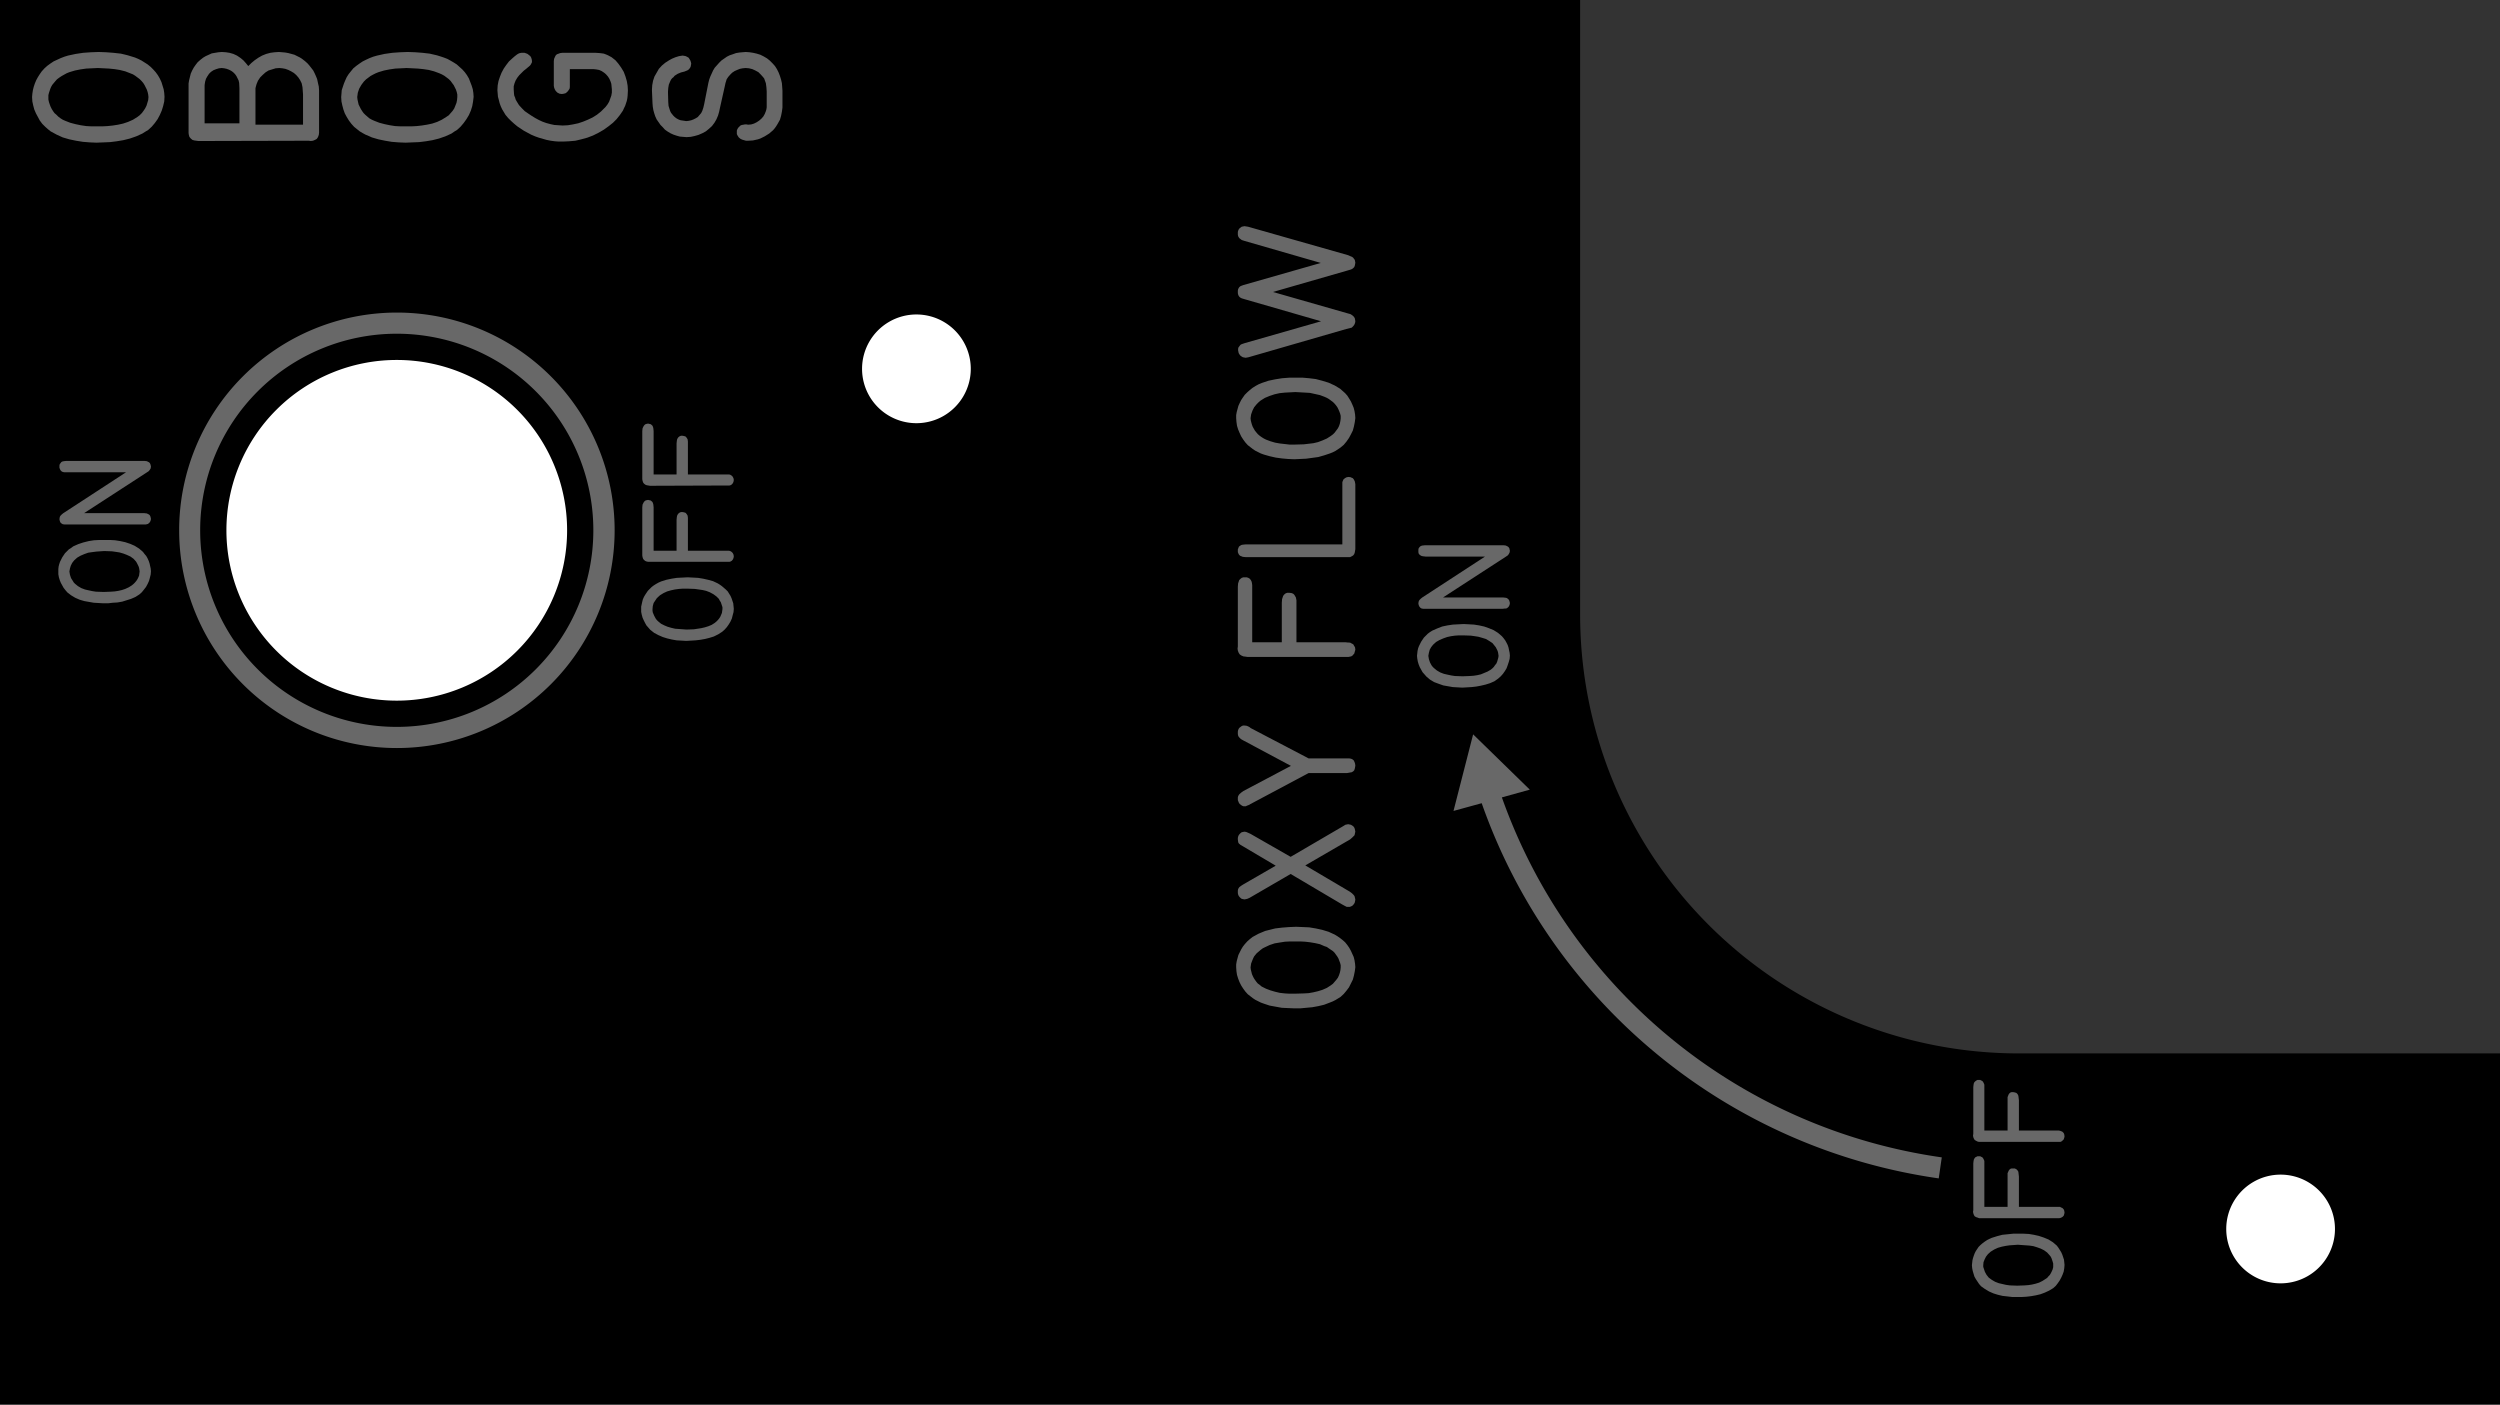 <?xml version="1.0" encoding="utf-8"?>
<!-- Generator: Fusion 360, Shaper Origin Export Add-In, Version 1.6.10  -->
<svg xmlns="http://www.w3.org/2000/svg" xmlns:xlink="http://www.w3.org/1999/xlink" xmlns:shaper="http://www.shapertools.com/namespaces/shaper" shaper:fusionaddin="version:1.6.10" width="9.042cm" height="5.08cm" version="1.1" x="0cm" y="0cm" viewBox="0 0 9.042 5.08" enable-background="new 0 0 9.042 5.08" xml:space="preserve"><rect x="0" y="0" width="9.042" height="5.08" fill="#333333" stroke="none"/><path d="M2.781,-1.27 A1.587,1.587 270 0,0 1.194,0.318 L1.194,2.54 -4.521,2.54 -4.521,-2.54 4.521,-2.54 4.521,-1.27 2.781,-1.27z" transform="matrix(1,0,0,-1,4.521,2.54)" fill="rgb(0,0,0)" shaper:cutDepth="0.0015875" stroke-linecap="round" stroke-linejoin="round" /><path d="M-4.31,0.473 L-4.31,0.473 -4.31,0.482 -4.309,0.491 -4.307,0.499 -4.304,0.508 -4.3,0.516 -4.296,0.524 -4.286,0.539 -4.286,0.539 -4.279,0.546 -4.272,0.553 -4.264,0.558 -4.256,0.564 -4.247,0.568 -4.238,0.572 -4.22,0.578 -4.2,0.583 -4.181,0.586 -4.161,0.587 -4.142,0.587 -4.142,0.587 -4.123,0.587 -4.105,0.586 -4.086,0.583 -4.068,0.579 -4.05,0.573 -4.034,0.566 -4.026,0.561 -4.018,0.556 -4.004,0.544 -4.004,0.544 -3.998,0.536 -3.992,0.529 -3.987,0.52 -3.983,0.511 -3.98,0.502 -3.978,0.493 -3.976,0.484 -3.975,0.474 -3.975,0.474 -3.976,0.462 -3.979,0.45 -3.982,0.439 -3.987,0.428 -3.993,0.417 -4,0.408 -4.008,0.398 -4.017,0.39 -4.017,0.39 -4.031,0.381 -4.047,0.374 -4.063,0.369 -4.079,0.364 -4.096,0.361 -4.113,0.36 -4.13,0.358 -4.147,0.358 -4.147,0.358 -4.165,0.359 -4.182,0.36 -4.199,0.363 -4.216,0.366 -4.233,0.371 -4.249,0.378 -4.264,0.387 -4.277,0.397 -4.277,0.397 -4.284,0.405 -4.291,0.414 -4.296,0.423 -4.301,0.432 -4.305,0.442 -4.308,0.452 -4.31,0.463 -4.31,0.473z M-4.253,0.513 L-4.253,0.513 -4.26,0.504 -4.265,0.494 -4.268,0.484 -4.27,0.473 -4.27,0.473 -4.27,0.473 -4.269,0.467 -4.268,0.461 -4.264,0.449 -4.257,0.438 -4.254,0.433 -4.249,0.428 -4.249,0.428 -4.239,0.42 -4.227,0.413 -4.214,0.408 -4.201,0.405 -4.187,0.402 -4.174,0.4 -4.146,0.399 -4.146,0.399 -4.12,0.4 -4.106,0.401 -4.093,0.403 -4.08,0.406 -4.068,0.41 -4.055,0.416 -4.044,0.423 -4.044,0.423 -4.038,0.428 -4.033,0.433 -4.028,0.439 -4.024,0.445 -4.021,0.451 -4.018,0.458 -4.017,0.466 -4.016,0.473 -4.016,0.473 -4.017,0.48 -4.018,0.486 -4.02,0.492 -4.023,0.498 -4.026,0.504 -4.029,0.509 -4.038,0.519 -4.038,0.519 -4.049,0.527 -4.062,0.533 -4.075,0.538 -4.089,0.542 -4.102,0.544 -4.116,0.546 -4.144,0.547 -4.144,0.547 -4.159,0.546 -4.173,0.545 -4.188,0.543 -4.202,0.541 -4.216,0.536 -4.23,0.53 -4.242,0.523 -4.253,0.513z" transform="matrix(1,0,0,-1,4.521,2.54)" fill="rgb(104,104,104)" fill-rule="nonzero" shaper:cutDepth="0.0000762" stroke-linecap="round" stroke-linejoin="round" /><path d="M-4.279,0.832 L-4.065,0.832 -4.292,0.684 -4.292,0.684 -4.297,0.68 -4.302,0.675 -4.304,0.672 -4.305,0.669 -4.306,0.662 -4.306,0.662 -4.305,0.657 -4.303,0.651 -4.299,0.647 -4.294,0.644 -4.294,0.644 -4.287,0.643 -4.28,0.643 -4.002,0.643 -4.002,0.643 -3.994,0.643 -3.99,0.644 -3.986,0.645 -3.986,0.645 -3.981,0.649 -3.978,0.653 -3.976,0.658 -3.975,0.663 -3.975,0.663 -3.976,0.668 -3.977,0.672 -3.979,0.676 -3.982,0.679 -3.986,0.681 -3.99,0.683 -3.999,0.684 -4.217,0.684 -3.989,0.832 -3.989,0.832 -3.983,0.836 -3.979,0.841 -3.976,0.846 -3.975,0.853 -3.975,0.853 -3.976,0.857 -3.977,0.861 -3.979,0.865 -3.982,0.868 -3.986,0.87 -3.99,0.872 -3.999,0.873 -4.281,0.873 -4.281,0.873 -4.29,0.872 -4.295,0.871 -4.299,0.869 -4.302,0.865 -4.305,0.861 -4.306,0.857 -4.306,0.852 -4.306,0.852 -4.306,0.848 -4.304,0.843 -4.302,0.839 -4.298,0.835 -4.294,0.833 -4.289,0.832 -4.279,0.832z" transform="matrix(1,0,0,-1,4.521,2.54)" fill="rgb(104,104,104)" fill-rule="nonzero" shaper:cutDepth="0.0000762" stroke-linecap="round" stroke-linejoin="round" /><path d="M-2.202,0.337 L-2.202,0.337 -2.202,0.346 -2.2,0.355 -2.198,0.364 -2.196,0.372 -2.192,0.381 -2.188,0.388 -2.178,0.403 -2.178,0.403 -2.171,0.41 -2.164,0.417 -2.156,0.423 -2.148,0.428 -2.139,0.433 -2.13,0.437 -2.111,0.443 -2.092,0.447 -2.073,0.45 -2.053,0.451 -2.034,0.452 -2.034,0.452 -2.015,0.451 -1.996,0.45 -1.978,0.447 -1.96,0.443 -1.942,0.438 -1.925,0.43 -1.917,0.425 -1.91,0.42 -1.896,0.408 -1.896,0.408 -1.889,0.401 -1.884,0.393 -1.879,0.385 -1.875,0.376 -1.872,0.367 -1.869,0.358 -1.868,0.348 -1.867,0.338 -1.867,0.338 -1.868,0.326 -1.871,0.315 -1.874,0.303 -1.879,0.292 -1.885,0.282 -1.892,0.272 -1.9,0.263 -1.909,0.255 -1.909,0.255 -1.923,0.246 -1.939,0.238 -1.955,0.233 -1.971,0.229 -1.988,0.226 -2.005,0.224 -2.022,0.223 -2.039,0.222 -2.039,0.222 -2.056,0.223 -2.074,0.224 -2.091,0.227 -2.108,0.231 -2.124,0.236 -2.14,0.243 -2.155,0.251 -2.169,0.262 -2.169,0.262 -2.176,0.27 -2.183,0.278 -2.188,0.287 -2.193,0.297 -2.197,0.306 -2.2,0.317 -2.202,0.327 -2.202,0.337z M-2.145,0.377 L-2.145,0.377 -2.151,0.368 -2.157,0.359 -2.16,0.348 -2.161,0.337 -2.161,0.337 -2.161,0.337 -2.161,0.331 -2.16,0.325 -2.155,0.313 -2.149,0.302 -2.145,0.297 -2.141,0.293 -2.141,0.293 -2.13,0.284 -2.118,0.278 -2.106,0.273 -2.092,0.269 -2.079,0.266 -2.065,0.265 -2.038,0.263 -2.038,0.263 -2.011,0.264 -1.998,0.266 -1.985,0.268 -1.972,0.271 -1.959,0.275 -1.947,0.28 -1.936,0.287 -1.936,0.287 -1.93,0.292 -1.925,0.297 -1.92,0.303 -1.916,0.309 -1.913,0.316 -1.91,0.323 -1.909,0.33 -1.908,0.337 -1.908,0.337 -1.908,0.344 -1.91,0.35 -1.912,0.356 -1.914,0.362 -1.918,0.368 -1.921,0.374 -1.93,0.383 -1.93,0.383 -1.941,0.391 -1.954,0.398 -1.967,0.403 -1.98,0.406 -1.994,0.408 -2.008,0.41 -2.036,0.411 -2.036,0.411 -2.051,0.411 -2.065,0.41 -2.08,0.408 -2.094,0.405 -2.108,0.401 -2.121,0.395 -2.134,0.387 -2.145,0.377z" transform="matrix(1,0,0,-1,4.521,2.54)" fill="rgb(104,104,104)" fill-rule="nonzero" shaper:cutDepth="0.0000762" stroke-linecap="round" stroke-linejoin="round" /><path d="M-2.074,0.66 L-2.074,0.66 -2.073,0.67 -2.072,0.675 -2.07,0.679 -2.067,0.683 -2.063,0.686 -2.058,0.688 -2.053,0.688 -2.053,0.688 -2.047,0.687 -2.041,0.685 -2.037,0.68 -2.034,0.675 -2.034,0.675 -2.033,0.667 -2.033,0.659 -2.033,0.548 -1.894,0.548 -1.894,0.548 -1.887,0.548 -1.884,0.548 -1.88,0.547 -1.88,0.547 -1.875,0.544 -1.871,0.54 -1.868,0.534 -1.867,0.528 -1.867,0.528 -1.868,0.522 -1.87,0.517 -1.874,0.512 -1.879,0.509 -1.879,0.509 -1.883,0.508 -1.886,0.508 -1.894,0.508 -2.17,0.508 -2.17,0.508 -2.176,0.508 -2.182,0.509 -2.187,0.511 -2.192,0.515 -2.195,0.519 -2.197,0.525 -2.198,0.531 -2.198,0.537 -2.198,0.705 -2.198,0.705 -2.197,0.715 -2.195,0.719 -2.193,0.723 -2.19,0.727 -2.186,0.73 -2.182,0.731 -2.177,0.732 -2.177,0.732 -2.173,0.731 -2.168,0.73 -2.164,0.727 -2.161,0.724 -2.159,0.719 -2.158,0.715 -2.157,0.705 -2.157,0.548 -2.074,0.548 -2.074,0.66z" transform="matrix(1,0,0,-1,4.521,2.54)" fill="rgb(104,104,104)" fill-rule="nonzero" shaper:cutDepth="0.0000762" stroke-linecap="round" stroke-linejoin="round" /><path d="M-2.074,0.936 L-2.074,0.936 -2.073,0.946 -2.072,0.951 -2.07,0.955 -2.067,0.959 -2.063,0.962 -2.058,0.964 -2.053,0.964 -2.053,0.964 -2.047,0.963 -2.041,0.961 -2.037,0.956 -2.034,0.951 -2.034,0.951 -2.033,0.943 -2.033,0.935 -2.033,0.824 -1.894,0.824 -1.894,0.824 -1.887,0.824 -1.884,0.824 -1.88,0.823 -1.88,0.823 -1.875,0.82 -1.871,0.816 -1.868,0.81 -1.867,0.804 -1.867,0.804 -1.868,0.798 -1.87,0.793 -1.874,0.788 -1.879,0.785 -1.879,0.785 -1.883,0.784 -1.886,0.784 -1.894,0.784 -2.17,0.783 -2.17,0.783 -2.176,0.784 -2.182,0.785 -2.187,0.787 -2.192,0.791 -2.195,0.795 -2.197,0.801 -2.198,0.807 -2.198,0.813 -2.198,0.981 -2.198,0.981 -2.197,0.991 -2.195,0.995 -2.193,0.999 -2.19,1.003 -2.186,1.006 -2.182,1.007 -2.177,1.008 -2.177,1.008 -2.173,1.007 -2.168,1.006 -2.164,1.003 -2.161,1 -2.159,0.995 -2.158,0.991 -2.157,0.981 -2.157,0.824 -2.074,0.824 -2.074,0.936z" transform="matrix(1,0,0,-1,4.521,2.54)" fill="rgb(104,104,104)" fill-rule="nonzero" shaper:cutDepth="0.0000762" stroke-linecap="round" stroke-linejoin="round" /><path d="M2.74,-1.437 L2.74,-1.437 2.74,-1.428 2.742,-1.423 2.744,-1.418 2.747,-1.414 2.751,-1.411 2.755,-1.41 2.76,-1.41 2.76,-1.41 2.766,-1.411 2.772,-1.413 2.776,-1.417 2.779,-1.423 2.779,-1.423 2.78,-1.431 2.781,-1.439 2.781,-1.549 2.919,-1.549 2.919,-1.549 2.926,-1.549 2.93,-1.55 2.933,-1.551 2.933,-1.551 2.938,-1.553 2.943,-1.558 2.945,-1.563 2.946,-1.57 2.946,-1.57 2.945,-1.575 2.943,-1.581 2.939,-1.585 2.934,-1.589 2.934,-1.589 2.931,-1.59 2.927,-1.59 2.919,-1.59 2.643,-1.59 2.643,-1.59 2.637,-1.59 2.632,-1.589 2.626,-1.586 2.621,-1.583 2.618,-1.578 2.616,-1.573 2.615,-1.567 2.616,-1.561 2.616,-1.392 2.616,-1.392 2.617,-1.383 2.618,-1.378 2.62,-1.374 2.623,-1.371 2.627,-1.368 2.631,-1.366 2.636,-1.366 2.636,-1.366 2.641,-1.366 2.645,-1.368 2.649,-1.37 2.652,-1.374 2.654,-1.378 2.656,-1.383 2.656,-1.392 2.656,-1.549 2.74,-1.549 2.74,-1.437z" transform="matrix(1,0,0,-1,4.521,2.54)" fill="rgb(104,104,104)" fill-rule="nonzero" shaper:cutDepth="0.0000762" stroke-linecap="round" stroke-linejoin="round" /><path d="M2.74,-1.713 L2.74,-1.713 2.74,-1.703 2.742,-1.699 2.744,-1.694 2.747,-1.69 2.751,-1.687 2.755,-1.686 2.76,-1.686 2.76,-1.686 2.766,-1.686 2.772,-1.689 2.776,-1.693 2.779,-1.698 2.779,-1.698 2.78,-1.707 2.781,-1.715 2.781,-1.825 2.919,-1.825 2.919,-1.825 2.926,-1.825 2.93,-1.825 2.933,-1.827 2.933,-1.827 2.938,-1.829 2.943,-1.834 2.945,-1.839 2.946,-1.846 2.946,-1.846 2.945,-1.851 2.943,-1.857 2.939,-1.861 2.934,-1.864 2.934,-1.864 2.931,-1.865 2.927,-1.866 2.919,-1.866 2.643,-1.866 2.643,-1.866 2.637,-1.866 2.632,-1.864 2.626,-1.862 2.621,-1.859 2.618,-1.854 2.616,-1.848 2.615,-1.843 2.616,-1.837 2.616,-1.668 2.616,-1.668 2.617,-1.659 2.618,-1.654 2.62,-1.65 2.623,-1.646 2.627,-1.644 2.631,-1.642 2.636,-1.642 2.636,-1.642 2.641,-1.642 2.645,-1.644 2.649,-1.646 2.652,-1.65 2.654,-1.654 2.656,-1.659 2.656,-1.668 2.656,-1.825 2.74,-1.825 2.74,-1.713z" transform="matrix(1,0,0,-1,4.521,2.54)" fill="rgb(104,104,104)" fill-rule="nonzero" shaper:cutDepth="0.0000762" stroke-linecap="round" stroke-linejoin="round" /><path d="M2.611,-2.036 L2.611,-2.036 2.612,-2.027 2.613,-2.018 2.615,-2.01 2.618,-2.001 2.621,-1.993 2.625,-1.985 2.635,-1.97 2.635,-1.97 2.642,-1.963 2.649,-1.957 2.657,-1.951 2.666,-1.945 2.674,-1.941 2.683,-1.937 2.702,-1.931 2.721,-1.926 2.741,-1.924 2.76,-1.922 2.78,-1.922 2.78,-1.922 2.798,-1.922 2.817,-1.923 2.835,-1.926 2.853,-1.93 2.871,-1.936 2.888,-1.943 2.896,-1.948 2.904,-1.953 2.918,-1.965 2.918,-1.965 2.924,-1.973 2.929,-1.981 2.934,-1.989 2.938,-1.998 2.941,-2.007 2.944,-2.016 2.945,-2.025 2.946,-2.035 2.946,-2.035 2.945,-2.047 2.943,-2.059 2.939,-2.07 2.934,-2.081 2.928,-2.092 2.921,-2.102 2.914,-2.111 2.905,-2.119 2.905,-2.119 2.89,-2.128 2.875,-2.135 2.859,-2.141 2.842,-2.145 2.825,-2.148 2.808,-2.15 2.791,-2.151 2.774,-2.151 2.774,-2.151 2.757,-2.151 2.74,-2.149 2.722,-2.147 2.705,-2.143 2.689,-2.138 2.673,-2.131 2.658,-2.122 2.644,-2.112 2.644,-2.112 2.637,-2.104 2.631,-2.095 2.625,-2.086 2.62,-2.077 2.617,-2.067 2.614,-2.057 2.612,-2.047 2.611,-2.036z M2.669,-1.996 L2.669,-1.996 2.662,-2.005 2.657,-2.015 2.653,-2.025 2.652,-2.036 2.652,-2.036 2.652,-2.036 2.652,-2.042 2.654,-2.048 2.658,-2.06 2.664,-2.071 2.668,-2.076 2.672,-2.081 2.672,-2.081 2.683,-2.089 2.695,-2.096 2.708,-2.101 2.721,-2.104 2.734,-2.107 2.748,-2.109 2.775,-2.11 2.775,-2.11 2.802,-2.109 2.815,-2.108 2.828,-2.106 2.841,-2.103 2.854,-2.099 2.866,-2.093 2.877,-2.086 2.877,-2.086 2.883,-2.082 2.888,-2.076 2.893,-2.071 2.897,-2.064 2.9,-2.058 2.903,-2.051 2.905,-2.043 2.905,-2.036 2.905,-2.036 2.905,-2.03 2.903,-2.023 2.901,-2.017 2.899,-2.011 2.896,-2.005 2.892,-2 2.883,-1.99 2.883,-1.99 2.872,-1.982 2.86,-1.976 2.846,-1.971 2.833,-1.967 2.819,-1.965 2.805,-1.964 2.777,-1.962 2.777,-1.962 2.763,-1.963 2.748,-1.964 2.734,-1.966 2.719,-1.969 2.705,-1.973 2.692,-1.979 2.679,-1.987 2.669,-1.996z" transform="matrix(1,0,0,-1,4.521,2.54)" fill="rgb(104,104,104)" fill-rule="nonzero" shaper:cutDepth="0.0000762" stroke-linecap="round" stroke-linejoin="round" /><path d="M0.604,0.168 L0.604,0.168 0.605,0.177 0.606,0.186 0.608,0.195 0.611,0.203 0.615,0.211 0.619,0.219 0.629,0.234 0.629,0.234 0.636,0.241 0.643,0.248 0.651,0.254 0.659,0.259 0.668,0.263 0.677,0.267 0.695,0.274 0.714,0.278 0.734,0.281 0.754,0.282 0.773,0.283 0.773,0.283 0.792,0.282 0.81,0.281 0.829,0.278 0.847,0.274 0.864,0.268 0.881,0.261 0.889,0.256 0.897,0.251 0.911,0.239 0.911,0.239 0.917,0.232 0.923,0.224 0.928,0.215 0.932,0.207 0.935,0.198 0.937,0.188 0.939,0.179 0.94,0.169 0.94,0.169 0.939,0.157 0.936,0.146 0.932,0.134 0.928,0.123 0.922,0.113 0.915,0.103 0.907,0.094 0.898,0.086 0.898,0.086 0.884,0.076 0.868,0.069 0.852,0.064 0.835,0.06 0.819,0.057 0.802,0.055 0.785,0.054 0.768,0.053 0.768,0.053 0.75,0.054 0.733,0.055 0.716,0.058 0.699,0.061 0.682,0.067 0.666,0.073 0.651,0.082 0.638,0.093 0.638,0.093 0.631,0.101 0.624,0.109 0.619,0.118 0.614,0.127 0.61,0.137 0.607,0.147 0.605,0.158 0.604,0.168z M0.662,0.208 L0.662,0.208 0.655,0.199 0.65,0.19 0.647,0.179 0.645,0.168 0.645,0.168 0.645,0.168 0.646,0.162 0.647,0.156 0.651,0.144 0.657,0.133 0.661,0.128 0.665,0.124 0.665,0.124 0.676,0.115 0.688,0.108 0.701,0.103 0.714,0.1 0.728,0.097 0.741,0.095 0.769,0.094 0.769,0.094 0.795,0.095 0.809,0.096 0.822,0.098 0.835,0.101 0.847,0.106 0.859,0.111 0.871,0.118 0.871,0.118 0.877,0.123 0.882,0.128 0.886,0.134 0.891,0.14 0.894,0.147 0.896,0.154 0.898,0.161 0.899,0.168 0.899,0.168 0.898,0.175 0.897,0.181 0.895,0.187 0.892,0.193 0.889,0.199 0.885,0.204 0.877,0.214 0.877,0.214 0.865,0.222 0.853,0.229 0.84,0.233 0.826,0.237 0.813,0.239 0.799,0.241 0.771,0.242 0.771,0.242 0.756,0.242 0.741,0.241 0.727,0.239 0.713,0.236 0.699,0.231 0.685,0.225 0.673,0.218 0.662,0.208z" transform="matrix(1,0,0,-1,4.521,2.54)" fill="rgb(104,104,104)" fill-rule="nonzero" shaper:cutDepth="0.0000762" stroke-linecap="round" stroke-linejoin="round" /><path d="M0.635,0.527 L0.85,0.527 0.623,0.379 0.623,0.379 0.618,0.375 0.613,0.37 0.611,0.367 0.61,0.364 0.609,0.358 0.609,0.358 0.61,0.352 0.612,0.347 0.616,0.342 0.621,0.339 0.621,0.339 0.628,0.338 0.635,0.338 0.913,0.338 0.913,0.338 0.921,0.339 0.925,0.339 0.929,0.34 0.929,0.34 0.934,0.344 0.937,0.348 0.939,0.353 0.94,0.359 0.94,0.359 0.939,0.363 0.938,0.367 0.936,0.371 0.933,0.374 0.929,0.377 0.925,0.378 0.916,0.379 0.698,0.379 0.926,0.527 0.926,0.527 0.932,0.531 0.936,0.536 0.939,0.542 0.94,0.548 0.94,0.548 0.939,0.552 0.938,0.557 0.936,0.56 0.933,0.563 0.929,0.565 0.925,0.567 0.916,0.568 0.634,0.568 0.634,0.568 0.624,0.567 0.62,0.566 0.616,0.564 0.613,0.561 0.61,0.557 0.609,0.552 0.609,0.548 0.609,0.548 0.609,0.543 0.61,0.538 0.613,0.534 0.617,0.531 0.621,0.529 0.626,0.528 0.635,0.527z" transform="matrix(1,0,0,-1,4.521,2.54)" fill="rgb(104,104,104)" fill-rule="nonzero" shaper:cutDepth="0.0000762" stroke-linecap="round" stroke-linejoin="round" /><path d="M-4.405,2.189 L-4.405,2.189 -4.404,2.201 -4.402,2.214 -4.399,2.226 -4.395,2.238 -4.39,2.25 -4.384,2.261 -4.377,2.272 -4.37,2.282 -4.37,2.282 -4.36,2.293 -4.35,2.302 -4.339,2.31 -4.327,2.318 -4.314,2.324 -4.301,2.33 -4.288,2.335 -4.275,2.339 -4.247,2.345 -4.22,2.349 -4.192,2.351 -4.164,2.352 -4.164,2.352 -4.137,2.351 -4.111,2.349 -4.084,2.346 -4.071,2.343 -4.059,2.34 -4.046,2.336 -4.033,2.332 -4.021,2.327 -4.009,2.321 -3.998,2.314 -3.987,2.307 -3.976,2.298 -3.967,2.289 -3.967,2.289 -3.958,2.279 -3.95,2.268 -3.943,2.256 -3.937,2.243 -3.933,2.23 -3.929,2.217 -3.927,2.204 -3.926,2.19 -3.926,2.19 -3.927,2.173 -3.931,2.156 -3.936,2.14 -3.943,2.124 -3.951,2.109 -3.961,2.095 -3.972,2.082 -3.985,2.07 -3.985,2.07 -3.995,2.064 -4.006,2.057 -4.017,2.052 -4.028,2.047 -4.051,2.039 -4.075,2.033 -4.099,2.029 -4.123,2.026 -4.147,2.025 -4.172,2.024 -4.172,2.024 -4.196,2.025 -4.221,2.027 -4.246,2.031 -4.27,2.036 -4.294,2.043 -4.305,2.048 -4.316,2.053 -4.327,2.059 -4.338,2.065 -4.348,2.073 -4.357,2.081 -4.357,2.081 -4.368,2.092 -4.377,2.104 -4.384,2.117 -4.391,2.13 -4.397,2.144 -4.401,2.159 -4.404,2.173 -4.405,2.189z M-4.322,2.245 L-4.322,2.245 -4.332,2.233 -4.336,2.226 -4.339,2.219 -4.344,2.204 -4.346,2.196 -4.346,2.189 -4.346,2.189 -4.346,2.189 -4.346,2.18 -4.344,2.171 -4.341,2.162 -4.338,2.154 -4.334,2.146 -4.329,2.138 -4.324,2.131 -4.317,2.125 -4.317,2.125 -4.31,2.118 -4.302,2.112 -4.294,2.107 -4.285,2.103 -4.267,2.096 -4.248,2.091 -4.229,2.087 -4.209,2.084 -4.19,2.083 -4.17,2.083 -4.17,2.083 -4.151,2.083 -4.132,2.084 -4.113,2.086 -4.094,2.089 -4.076,2.093 -4.058,2.099 -4.04,2.107 -4.024,2.117 -4.024,2.117 -4.016,2.123 -4.008,2.131 -4.002,2.139 -3.996,2.148 -3.991,2.158 -3.988,2.168 -3.985,2.178 -3.984,2.189 -3.984,2.189 -3.985,2.198 -3.987,2.207 -3.99,2.216 -3.994,2.224 -3.998,2.232 -4.003,2.24 -4.009,2.247 -4.016,2.254 -4.016,2.254 -4.032,2.266 -4.04,2.271 -4.05,2.275 -4.068,2.282 -4.088,2.287 -4.107,2.29 -4.127,2.292 -4.147,2.293 -4.167,2.294 -4.167,2.294 -4.188,2.293 -4.209,2.292 -4.23,2.289 -4.25,2.285 -4.27,2.279 -4.28,2.275 -4.289,2.27 -4.298,2.265 -4.307,2.259 -4.315,2.253 -4.322,2.245z" transform="matrix(1,0,0,-1,4.521,2.54)" fill="rgb(104,104,104)" fill-rule="nonzero" shaper:cutDepth="0.0000762" stroke-linecap="round" stroke-linejoin="round" /><path d="M-0.05,-0.959 L-0.05,-0.959 -0.05,-0.948 -0.048,-0.936 -0.045,-0.925 -0.042,-0.914 -0.037,-0.904 -0.032,-0.894 -0.026,-0.884 -0.019,-0.875 -0.019,-0.875 -0.01,-0.865 -0.001,-0.857 0.009,-0.849 0.02,-0.843 0.031,-0.837 0.043,-0.832 0.055,-0.827 0.067,-0.824 0.091,-0.818 0.116,-0.815 0.142,-0.813 0.167,-0.812 0.167,-0.812 0.191,-0.813 0.214,-0.814 0.238,-0.818 0.261,-0.823 0.284,-0.83 0.295,-0.835 0.306,-0.84 0.316,-0.846 0.326,-0.853 0.335,-0.86 0.344,-0.868 0.344,-0.868 0.352,-0.878 0.359,-0.888 0.365,-0.899 0.37,-0.91 0.375,-0.921 0.378,-0.933 0.38,-0.946 0.381,-0.958 0.381,-0.958 0.379,-0.973 0.376,-0.988 0.372,-1.003 0.365,-1.017 0.358,-1.031 0.349,-1.043 0.339,-1.055 0.327,-1.066 0.327,-1.066 0.309,-1.077 0.299,-1.082 0.289,-1.086 0.268,-1.094 0.247,-1.099 0.225,-1.103 0.203,-1.105 0.182,-1.107 0.16,-1.107 0.16,-1.107 0.137,-1.106 0.115,-1.105 0.093,-1.101 0.071,-1.097 0.05,-1.09 0.039,-1.086 0.029,-1.081 0.019,-1.076 0.01,-1.07 -0.008,-1.056 -0.008,-1.056 -0.017,-1.046 -0.025,-1.035 -0.032,-1.024 -0.038,-1.012 -0.043,-0.999 -0.047,-0.986 -0.049,-0.973 -0.05,-0.959z M0.024,-0.908 L0.024,-0.908 0.015,-0.919 0.012,-0.925 0.009,-0.932 0.004,-0.945 0.003,-0.952 0.002,-0.959 0.002,-0.959 0.002,-0.959 0.003,-0.967 0.005,-0.975 0.007,-0.983 0.01,-0.99 0.014,-0.998 0.018,-1.004 0.023,-1.011 0.028,-1.017 0.028,-1.017 0.035,-1.022 0.042,-1.028 0.05,-1.032 0.058,-1.036 0.074,-1.042 0.091,-1.047 0.108,-1.051 0.126,-1.053 0.143,-1.054 0.161,-1.054 0.161,-1.054 0.195,-1.053 0.212,-1.052 0.229,-1.049 0.246,-1.045 0.262,-1.04 0.278,-1.033 0.292,-1.024 0.292,-1.024 0.3,-1.018 0.306,-1.011 0.312,-1.004 0.318,-0.996 0.322,-0.987 0.325,-0.978 0.327,-0.969 0.328,-0.959 0.328,-0.959 0.328,-0.951 0.326,-0.943 0.323,-0.935 0.32,-0.927 0.316,-0.92 0.311,-0.913 0.306,-0.906 0.3,-0.9 0.3,-0.9 0.285,-0.89 0.278,-0.885 0.269,-0.882 0.253,-0.875 0.235,-0.871 0.217,-0.868 0.2,-0.866 0.182,-0.865 0.164,-0.865 0.164,-0.865 0.145,-0.865 0.126,-0.866 0.107,-0.869 0.089,-0.872 0.071,-0.878 0.054,-0.886 0.046,-0.89 0.038,-0.896 0.031,-0.902 0.024,-0.908z" transform="matrix(1,0,0,-1,4.521,2.54)" fill="rgb(104,104,104)" fill-rule="nonzero" shaper:cutDepth="0.0000762" stroke-linecap="round" stroke-linejoin="round" /><path d="M-0.001,-0.707 L0.147,-0.621 0.333,-0.731 0.333,-0.731 0.344,-0.737 0.35,-0.74 0.356,-0.74 0.356,-0.74 0.361,-0.74 0.366,-0.738 0.37,-0.736 0.374,-0.732 0.377,-0.728 0.379,-0.724 0.38,-0.719 0.381,-0.714 0.381,-0.714 0.38,-0.709 0.379,-0.705 0.378,-0.701 0.375,-0.697 0.369,-0.691 0.361,-0.685 0.2,-0.59 0.362,-0.496 0.362,-0.496 0.369,-0.49 0.375,-0.484 0.378,-0.481 0.379,-0.477 0.38,-0.472 0.381,-0.468 0.381,-0.468 0.38,-0.463 0.379,-0.458 0.377,-0.453 0.374,-0.449 0.37,-0.446 0.365,-0.443 0.36,-0.442 0.355,-0.441 0.355,-0.441 0.35,-0.442 0.345,-0.443 0.337,-0.448 0.147,-0.559 0.002,-0.476 0.002,-0.476 -0.009,-0.471 -0.014,-0.469 -0.02,-0.468 -0.02,-0.468 -0.025,-0.469 -0.03,-0.47 -0.034,-0.473 -0.038,-0.477 -0.041,-0.481 -0.043,-0.486 -0.044,-0.491 -0.044,-0.496 -0.044,-0.496 -0.043,-0.504 -0.042,-0.508 -0.04,-0.511 -0.034,-0.516 -0.027,-0.52 0.093,-0.591 -0.023,-0.658 -0.023,-0.658 -0.031,-0.663 -0.038,-0.668 -0.041,-0.672 -0.043,-0.676 -0.044,-0.681 -0.044,-0.685 -0.044,-0.685 -0.044,-0.69 -0.043,-0.695 -0.041,-0.7 -0.038,-0.704 -0.034,-0.708 -0.03,-0.711 -0.025,-0.712 -0.02,-0.713 -0.02,-0.713 -0.015,-0.712 -0.01,-0.711 -0.001,-0.707z" transform="matrix(1,0,0,-1,4.521,2.54)" fill="rgb(104,104,104)" fill-rule="nonzero" shaper:cutDepth="0.0000762" stroke-linecap="round" stroke-linejoin="round" /><path d="M-0.026,-0.137 L0.148,-0.23 -0.024,-0.321 -0.024,-0.321 -0.031,-0.326 -0.038,-0.332 -0.041,-0.336 -0.043,-0.34 -0.044,-0.344 -0.044,-0.349 -0.044,-0.349 -0.044,-0.354 -0.042,-0.359 -0.04,-0.364 -0.037,-0.368 -0.033,-0.371 -0.029,-0.374 -0.024,-0.376 -0.019,-0.376 -0.019,-0.376 -0.015,-0.376 -0.011,-0.374 -0.003,-0.371 -0,-0.369 0.212,-0.256 0.351,-0.256 0.351,-0.256 0.357,-0.255 0.362,-0.254 0.368,-0.253 0.373,-0.25 0.377,-0.246 0.379,-0.24 0.38,-0.235 0.381,-0.229 0.381,-0.229 0.38,-0.222 0.378,-0.216 0.375,-0.21 0.37,-0.206 0.37,-0.206 0.365,-0.204 0.359,-0.203 0.349,-0.203 0.212,-0.203 0.002,-0.093 0,-0.091 0,-0.091 -0.005,-0.088 -0.005,-0.088 -0.012,-0.085 -0.02,-0.084 -0.02,-0.084 -0.025,-0.084 -0.03,-0.086 -0.034,-0.089 -0.038,-0.092 -0.041,-0.096 -0.043,-0.101 -0.044,-0.106 -0.044,-0.111 -0.044,-0.111 -0.044,-0.115 -0.043,-0.12 -0.042,-0.123 -0.039,-0.127 -0.033,-0.133 -0.026,-0.137z" transform="matrix(1,0,0,-1,4.521,2.54)" fill="rgb(104,104,104)" fill-rule="nonzero" shaper:cutDepth="0.0000762" stroke-linecap="round" stroke-linejoin="round" /><path d="M0.115,0.36 L0.115,0.36 0.116,0.373 0.118,0.379 0.12,0.385 0.124,0.39 0.129,0.394 0.135,0.396 0.142,0.396 0.142,0.396 0.15,0.395 0.153,0.394 0.157,0.392 0.16,0.389 0.162,0.386 0.166,0.379 0.166,0.379 0.167,0.374 0.168,0.369 0.168,0.358 0.168,0.217 0.346,0.217 0.346,0.217 0.355,0.216 0.359,0.216 0.364,0.215 0.364,0.215 0.367,0.213 0.371,0.211 0.374,0.209 0.376,0.205 0.378,0.202 0.38,0.198 0.381,0.19 0.381,0.19 0.379,0.183 0.377,0.176 0.374,0.173 0.372,0.17 0.366,0.166 0.366,0.166 0.361,0.165 0.356,0.164 0.346,0.164 -0.009,0.164 -0.009,0.164 -0.016,0.165 -0.024,0.166 -0.031,0.169 -0.037,0.173 -0.039,0.176 -0.041,0.179 -0.044,0.187 -0.045,0.194 -0.044,0.202 -0.044,0.418 -0.044,0.418 -0.043,0.43 -0.041,0.436 -0.039,0.442 -0.035,0.446 -0.03,0.45 -0.024,0.452 -0.018,0.452 -0.018,0.452 -0.012,0.452 -0.006,0.45 -0.001,0.447 0.003,0.442 0.006,0.436 0.007,0.431 0.008,0.424 0.008,0.418 0.008,0.217 0.115,0.217 0.115,0.36z" transform="matrix(1,0,0,-1,4.521,2.54)" fill="rgb(104,104,104)" fill-rule="nonzero" shaper:cutDepth="0.0000762" stroke-linecap="round" stroke-linejoin="round" /><path d="M0.334,0.785 L0.334,0.785 0.334,0.792 0.334,0.796 0.335,0.799 0.335,0.799 0.338,0.806 0.344,0.811 0.35,0.814 0.357,0.815 0.357,0.815 0.364,0.814 0.368,0.812 0.371,0.811 0.374,0.808 0.376,0.805 0.379,0.799 0.379,0.799 0.38,0.794 0.381,0.789 0.381,0.78 0.381,0.554 0.381,0.554 0.38,0.548 0.379,0.542 0.377,0.536 0.373,0.531 0.368,0.528 0.362,0.525 0.355,0.525 0.349,0.525 -0.016,0.525 -0.016,0.525 -0.026,0.526 -0.031,0.528 -0.036,0.53 -0.04,0.534 -0.042,0.538 -0.044,0.543 -0.044,0.548 -0.044,0.548 -0.044,0.553 -0.042,0.558 -0.04,0.563 -0.036,0.566 -0.031,0.569 -0.026,0.57 -0.016,0.571 0.334,0.571 0.334,0.785z" transform="matrix(1,0,0,-1,4.521,2.54)" fill="rgb(104,104,104)" fill-rule="nonzero" shaper:cutDepth="0.0000762" stroke-linecap="round" stroke-linejoin="round" /><path d="M-0.05,1.027 L-0.05,1.027 -0.05,1.039 -0.048,1.05 -0.045,1.061 -0.042,1.072 -0.037,1.083 -0.032,1.093 -0.026,1.102 -0.019,1.112 -0.019,1.112 -0.01,1.121 -0.001,1.129 0.009,1.137 0.02,1.144 0.031,1.15 0.043,1.155 0.055,1.159 0.067,1.163 0.091,1.168 0.116,1.172 0.142,1.174 0.167,1.174 0.167,1.174 0.191,1.174 0.214,1.172 0.238,1.169 0.261,1.163 0.284,1.156 0.295,1.151 0.306,1.146 0.316,1.14 0.326,1.134 0.335,1.126 0.344,1.118 0.344,1.118 0.352,1.109 0.359,1.098 0.365,1.088 0.37,1.077 0.375,1.065 0.378,1.053 0.38,1.041 0.381,1.028 0.381,1.028 0.379,1.013 0.376,0.998 0.372,0.983 0.365,0.969 0.358,0.956 0.349,0.943 0.339,0.931 0.327,0.921 0.327,0.921 0.309,0.909 0.299,0.904 0.289,0.9 0.268,0.893 0.247,0.887 0.225,0.884 0.203,0.881 0.182,0.88 0.16,0.879 0.16,0.879 0.137,0.88 0.115,0.882 0.093,0.885 0.071,0.89 0.05,0.896 0.039,0.9 0.029,0.905 0.019,0.91 0.01,0.916 -0.008,0.93 -0.008,0.93 -0.017,0.94 -0.025,0.951 -0.032,0.962 -0.038,0.975 -0.043,0.987 -0.047,1 -0.049,1.014 -0.05,1.027z M0.024,1.078 L0.024,1.078 0.015,1.067 0.012,1.061 0.009,1.055 0.004,1.041 0.003,1.034 0.002,1.027 0.002,1.027 0.002,1.027 0.003,1.019 0.005,1.011 0.007,1.004 0.01,0.996 0.014,0.989 0.018,0.982 0.023,0.976 0.028,0.97 0.028,0.97 0.035,0.964 0.042,0.959 0.05,0.954 0.058,0.95 0.074,0.944 0.091,0.939 0.108,0.936 0.126,0.934 0.143,0.932 0.161,0.932 0.161,0.932 0.195,0.933 0.212,0.935 0.229,0.937 0.246,0.941 0.262,0.947 0.278,0.954 0.292,0.963 0.292,0.963 0.3,0.969 0.306,0.975 0.312,0.983 0.318,0.991 0.322,0.999 0.325,1.008 0.327,1.018 0.328,1.027 0.328,1.027 0.328,1.036 0.326,1.044 0.323,1.052 0.32,1.059 0.316,1.067 0.311,1.074 0.306,1.08 0.3,1.086 0.3,1.086 0.285,1.097 0.278,1.101 0.269,1.105 0.253,1.111 0.235,1.115 0.217,1.119 0.2,1.12 0.182,1.121 0.164,1.122 0.164,1.122 0.145,1.121 0.126,1.12 0.107,1.118 0.089,1.114 0.071,1.108 0.054,1.101 0.046,1.096 0.038,1.091 0.031,1.085 0.024,1.078z" transform="matrix(1,0,0,-1,4.521,2.54)" fill="rgb(104,104,104)" fill-rule="nonzero" shaper:cutDepth="0.0000762" stroke-linecap="round" stroke-linejoin="round" /><path d="M-0.02,1.458 L0.257,1.378 -0.019,1.299 -0.019,1.299 -0.028,1.296 -0.033,1.294 -0.036,1.291 -0.039,1.287 -0.042,1.283 -0.043,1.278 -0.043,1.273 -0.043,1.273 -0.042,1.268 -0.041,1.263 -0.038,1.258 -0.035,1.254 -0.031,1.251 -0.026,1.248 -0.021,1.247 -0.016,1.246 -0.016,1.246 -0.01,1.247 -0.005,1.248 0.348,1.35 0.348,1.35 0.368,1.355 0.368,1.355 0.373,1.36 0.377,1.365 0.38,1.372 0.381,1.378 0.381,1.378 0.38,1.384 0.379,1.389 0.376,1.394 0.372,1.398 0.368,1.401 0.363,1.404 0.352,1.407 0.083,1.484 0.354,1.562 0.354,1.562 0.364,1.565 0.369,1.567 0.373,1.57 0.377,1.574 0.379,1.579 0.38,1.584 0.381,1.59 0.381,1.59 0.38,1.595 0.379,1.6 0.376,1.604 0.373,1.608 0.369,1.611 0.364,1.613 0.355,1.617 -0.007,1.72 -0.007,1.72 -0.02,1.722 -0.02,1.722 -0.025,1.721 -0.03,1.72 -0.034,1.717 -0.038,1.714 -0.041,1.71 -0.043,1.705 -0.044,1.701 -0.044,1.696 -0.044,1.696 -0.044,1.691 -0.043,1.686 -0.041,1.682 -0.038,1.678 -0.034,1.675 -0.03,1.672 -0.021,1.669 0.256,1.589 -0.024,1.509 -0.024,1.509 -0.032,1.506 -0.036,1.504 -0.039,1.501 -0.041,1.498 -0.043,1.494 -0.044,1.489 -0.044,1.485 -0.044,1.485 -0.044,1.48 -0.043,1.475 -0.041,1.47 -0.038,1.466 -0.034,1.463 -0.03,1.461 -0.02,1.458z" transform="matrix(1,0,0,-1,4.521,2.54)" fill="rgb(104,104,104)" fill-rule="nonzero" shaper:cutDepth="0.0000762" stroke-linecap="round" stroke-linejoin="round" /><path d="M-3.839,2.226 L-3.839,2.226 -3.839,2.238 -3.837,2.25 -3.834,2.262 -3.831,2.274 -3.826,2.285 -3.82,2.296 -3.813,2.306 -3.806,2.315 -3.797,2.323 -3.787,2.331 -3.777,2.337 -3.766,2.342 -3.755,2.347 -3.743,2.349 -3.731,2.351 -3.719,2.352 -3.719,2.352 -3.704,2.351 -3.691,2.349 -3.677,2.345 -3.664,2.339 -3.652,2.331 -3.641,2.322 -3.632,2.312 -3.623,2.301 -3.623,2.301 -3.612,2.312 -3.6,2.322 -3.587,2.331 -3.573,2.339 -3.558,2.345 -3.543,2.349 -3.528,2.351 -3.512,2.352 -3.512,2.352 -3.5,2.351 -3.489,2.35 -3.478,2.348 -3.467,2.345 -3.456,2.342 -3.446,2.337 -3.436,2.332 -3.427,2.326 -3.418,2.319 -3.409,2.311 -3.402,2.303 -3.395,2.294 -3.388,2.285 -3.383,2.275 -3.378,2.264 -3.374,2.254 -3.374,2.254 -3.371,2.24 -3.368,2.227 -3.367,2.213 -3.367,2.199 -3.367,2.067 -3.367,2.067 -3.367,2.06 -3.368,2.052 -3.371,2.044 -3.373,2.041 -3.375,2.038 -3.378,2.036 -3.382,2.034 -3.389,2.031 -3.397,2.03 -3.404,2.031 -3.803,2.03 -3.803,2.03 -3.811,2.031 -3.818,2.032 -3.825,2.034 -3.831,2.039 -3.836,2.045 -3.838,2.052 -3.839,2.059 -3.839,2.067 -3.839,2.226z M-3.597,2.204 L-3.597,2.089 -3.425,2.089 -3.425,2.198 -3.425,2.198 -3.426,2.212 -3.427,2.225 -3.43,2.239 -3.436,2.251 -3.436,2.251 -3.442,2.26 -3.45,2.269 -3.458,2.276 -3.468,2.282 -3.478,2.287 -3.489,2.291 -3.5,2.293 -3.511,2.294 -3.511,2.294 -3.524,2.293 -3.537,2.289 -3.55,2.285 -3.561,2.278 -3.571,2.269 -3.58,2.26 -3.588,2.248 -3.593,2.236 -3.593,2.236 -3.595,2.229 -3.597,2.221 -3.597,2.204z M-3.781,2.22 L-3.781,2.094 -3.655,2.094 -3.655,2.221 -3.655,2.221 -3.656,2.24 -3.658,2.249 -3.662,2.257 -3.662,2.257 -3.666,2.265 -3.671,2.272 -3.678,2.279 -3.685,2.284 -3.693,2.288 -3.701,2.291 -3.71,2.293 -3.719,2.294 -3.719,2.294 -3.729,2.293 -3.739,2.29 -3.749,2.286 -3.758,2.28 -3.765,2.273 -3.771,2.264 -3.776,2.255 -3.779,2.245 -3.779,2.245 -3.78,2.239 -3.781,2.232 -3.781,2.22z" transform="matrix(1,0,0,-1,4.521,2.54)" fill="rgb(104,104,104)" fill-rule="nonzero" shaper:cutDepth="0.0000762" stroke-linecap="round" stroke-linejoin="round" /><path d="M-3.287,2.189 L-3.287,2.189 -3.286,2.201 -3.285,2.214 -3.281,2.226 -3.277,2.238 -3.272,2.25 -3.267,2.261 -3.26,2.272 -3.252,2.282 -3.252,2.282 -3.243,2.293 -3.232,2.302 -3.221,2.31 -3.209,2.318 -3.197,2.324 -3.184,2.33 -3.171,2.335 -3.157,2.339 -3.13,2.345 -3.102,2.349 -3.074,2.351 -3.046,2.352 -3.046,2.352 -3.019,2.351 -2.993,2.349 -2.967,2.346 -2.954,2.343 -2.941,2.34 -2.928,2.336 -2.916,2.332 -2.903,2.327 -2.892,2.321 -2.88,2.314 -2.869,2.307 -2.859,2.298 -2.849,2.289 -2.849,2.289 -2.84,2.279 -2.832,2.268 -2.825,2.256 -2.82,2.243 -2.815,2.23 -2.811,2.217 -2.809,2.204 -2.808,2.19 -2.808,2.19 -2.81,2.173 -2.813,2.156 -2.818,2.14 -2.825,2.124 -2.834,2.109 -2.844,2.095 -2.855,2.082 -2.868,2.07 -2.868,2.07 -2.878,2.064 -2.888,2.057 -2.899,2.052 -2.91,2.047 -2.933,2.039 -2.957,2.033 -2.981,2.029 -3.005,2.026 -3.03,2.025 -3.054,2.024 -3.054,2.024 -3.079,2.025 -3.104,2.027 -3.128,2.031 -3.152,2.036 -3.176,2.043 -3.187,2.048 -3.199,2.053 -3.21,2.059 -3.22,2.065 -3.23,2.073 -3.24,2.081 -3.24,2.081 -3.25,2.092 -3.259,2.104 -3.267,2.117 -3.274,2.13 -3.279,2.144 -3.283,2.159 -3.286,2.173 -3.287,2.189z M-3.205,2.245 L-3.205,2.245 -3.214,2.233 -3.218,2.226 -3.222,2.219 -3.227,2.204 -3.228,2.196 -3.229,2.189 -3.229,2.189 -3.229,2.189 -3.228,2.18 -3.226,2.171 -3.224,2.162 -3.22,2.154 -3.216,2.146 -3.211,2.138 -3.206,2.131 -3.2,2.125 -3.2,2.125 -3.192,2.118 -3.185,2.112 -3.176,2.107 -3.167,2.103 -3.149,2.096 -3.13,2.091 -3.111,2.087 -3.092,2.084 -3.072,2.083 -3.052,2.083 -3.052,2.083 -3.033,2.083 -3.014,2.084 -2.996,2.086 -2.977,2.089 -2.958,2.093 -2.94,2.099 -2.923,2.107 -2.907,2.117 -2.907,2.117 -2.898,2.123 -2.891,2.131 -2.884,2.139 -2.878,2.148 -2.874,2.158 -2.87,2.168 -2.868,2.178 -2.867,2.189 -2.867,2.189 -2.867,2.198 -2.869,2.207 -2.872,2.216 -2.876,2.224 -2.88,2.232 -2.886,2.24 -2.891,2.247 -2.898,2.254 -2.898,2.254 -2.914,2.266 -2.923,2.271 -2.932,2.275 -2.951,2.282 -2.97,2.287 -2.99,2.29 -3.01,2.292 -3.03,2.293 -3.05,2.294 -3.05,2.294 -3.07,2.293 -3.091,2.292 -3.112,2.289 -3.132,2.285 -3.152,2.279 -3.162,2.275 -3.172,2.27 -3.181,2.265 -3.189,2.259 -3.197,2.253 -3.205,2.245z" transform="matrix(1,0,0,-1,4.521,2.54)" fill="rgb(104,104,104)" fill-rule="nonzero" shaper:cutDepth="0.0000762" stroke-linecap="round" stroke-linejoin="round" /><path d="M-2.46,2.239 L-2.46,2.29 -2.386,2.29 -2.386,2.29 -2.375,2.29 -2.365,2.289 -2.354,2.287 -2.345,2.283 -2.345,2.283 -2.336,2.277 -2.329,2.271 -2.322,2.263 -2.317,2.255 -2.313,2.246 -2.31,2.237 -2.309,2.227 -2.308,2.217 -2.308,2.217 -2.308,2.205 -2.31,2.194 -2.314,2.183 -2.318,2.172 -2.324,2.162 -2.331,2.153 -2.339,2.145 -2.347,2.137 -2.347,2.137 -2.362,2.125 -2.378,2.115 -2.395,2.107 -2.412,2.1 -2.43,2.094 -2.449,2.09 -2.467,2.087 -2.486,2.086 -2.486,2.086 -2.501,2.087 -2.516,2.088 -2.53,2.091 -2.545,2.095 -2.559,2.1 -2.572,2.106 -2.585,2.113 -2.598,2.121 -2.598,2.121 -2.61,2.129 -2.623,2.138 -2.634,2.149 -2.644,2.16 -2.652,2.173 -2.656,2.18 -2.658,2.187 -2.661,2.194 -2.662,2.201 -2.663,2.216 -2.663,2.216 -2.663,2.228 -2.66,2.239 -2.656,2.249 -2.65,2.259 -2.643,2.268 -2.635,2.276 -2.627,2.284 -2.618,2.291 -2.618,2.291 -2.611,2.297 -2.604,2.303 -2.601,2.307 -2.599,2.311 -2.597,2.315 -2.597,2.32 -2.597,2.32 -2.598,2.326 -2.6,2.332 -2.603,2.337 -2.608,2.341 -2.613,2.345 -2.618,2.347 -2.624,2.349 -2.63,2.349 -2.63,2.349 -2.635,2.349 -2.641,2.348 -2.646,2.346 -2.651,2.343 -2.66,2.336 -2.668,2.329 -2.668,2.329 -2.68,2.318 -2.69,2.305 -2.699,2.292 -2.707,2.277 -2.713,2.262 -2.718,2.247 -2.721,2.231 -2.722,2.214 -2.722,2.214 -2.721,2.202 -2.72,2.19 -2.717,2.179 -2.714,2.167 -2.71,2.156 -2.705,2.145 -2.699,2.135 -2.693,2.125 -2.693,2.125 -2.683,2.113 -2.673,2.103 -2.662,2.093 -2.65,2.083 -2.638,2.075 -2.626,2.067 -2.613,2.06 -2.6,2.053 -2.586,2.047 -2.572,2.042 -2.558,2.038 -2.544,2.034 -2.529,2.031 -2.514,2.029 -2.5,2.028 -2.485,2.028 -2.485,2.028 -2.463,2.029 -2.44,2.031 -2.419,2.036 -2.397,2.042 -2.376,2.05 -2.356,2.06 -2.337,2.071 -2.319,2.084 -2.319,2.084 -2.304,2.096 -2.291,2.109 -2.279,2.124 -2.268,2.14 -2.264,2.149 -2.26,2.157 -2.257,2.166 -2.254,2.175 -2.252,2.185 -2.251,2.194 -2.25,2.213 -2.25,2.213 -2.251,2.23 -2.254,2.247 -2.259,2.264 -2.265,2.28 -2.274,2.295 -2.284,2.309 -2.289,2.315 -2.295,2.322 -2.309,2.333 -2.309,2.333 -2.322,2.34 -2.329,2.343 -2.337,2.346 -2.344,2.347 -2.352,2.348 -2.367,2.349 -2.479,2.349 -2.479,2.349 -2.487,2.349 -2.495,2.348 -2.503,2.345 -2.506,2.344 -2.51,2.341 -2.512,2.338 -2.514,2.334 -2.517,2.327 -2.518,2.319 -2.518,2.311 -2.518,2.242 -2.518,2.242 -2.518,2.23 -2.517,2.224 -2.515,2.218 -2.515,2.218 -2.511,2.211 -2.508,2.208 -2.505,2.205 -2.501,2.203 -2.497,2.201 -2.489,2.2 -2.489,2.2 -2.482,2.201 -2.475,2.203 -2.469,2.208 -2.465,2.213 -2.465,2.213 -2.461,2.219 -2.46,2.225 -2.46,2.239z" transform="matrix(1,0,0,-1,4.521,2.54)" fill="rgb(104,104,104)" fill-rule="nonzero" shaper:cutDepth="0.0000762" stroke-linecap="round" stroke-linejoin="round" /><path d="M-2.163,2.212 L-2.161,2.166 -2.161,2.166 -2.16,2.154 -2.158,2.142 -2.155,2.131 -2.151,2.119 -2.146,2.108 -2.139,2.098 -2.132,2.088 -2.124,2.08 -2.116,2.071 -2.106,2.064 -2.096,2.058 -2.085,2.053 -2.073,2.049 -2.062,2.046 -2.05,2.045 -2.038,2.044 -2.038,2.044 -2.023,2.045 -2.009,2.048 -1.995,2.052 -1.981,2.058 -1.968,2.065 -1.957,2.074 -1.946,2.084 -1.937,2.096 -1.937,2.096 -1.93,2.108 -1.924,2.122 -1.92,2.136 -1.917,2.15 -1.9,2.226 -1.9,2.226 -1.897,2.24 -1.895,2.246 -1.893,2.253 -1.893,2.253 -1.887,2.262 -1.88,2.27 -1.873,2.277 -1.864,2.283 -1.855,2.287 -1.845,2.291 -1.835,2.293 -1.824,2.294 -1.824,2.294 -1.812,2.293 -1.8,2.29 -1.789,2.285 -1.778,2.279 -1.769,2.27 -1.761,2.261 -1.757,2.256 -1.755,2.25 -1.751,2.239 -1.751,2.239 -1.749,2.224 -1.748,2.209 -1.748,2.167 -1.748,2.167 -1.748,2.152 -1.749,2.145 -1.751,2.138 -1.751,2.138 -1.755,2.128 -1.76,2.119 -1.767,2.111 -1.775,2.104 -1.784,2.098 -1.794,2.093 -1.804,2.09 -1.815,2.089 -1.815,2.089 -1.821,2.09 -1.827,2.09 -1.827,2.09 -1.832,2.089 -1.838,2.088 -1.843,2.086 -1.847,2.082 -1.851,2.078 -1.854,2.073 -1.856,2.068 -1.856,2.062 -1.856,2.062 -1.856,2.055 -1.853,2.049 -1.849,2.043 -1.843,2.038 -1.837,2.035 -1.83,2.033 -1.823,2.031 -1.816,2.031 -1.816,2.031 -1.798,2.032 -1.789,2.034 -1.78,2.036 -1.771,2.039 -1.763,2.043 -1.755,2.047 -1.747,2.052 -1.739,2.057 -1.732,2.063 -1.725,2.069 -1.719,2.076 -1.714,2.083 -1.709,2.091 -1.7,2.107 -1.7,2.107 -1.696,2.121 -1.693,2.136 -1.691,2.151 -1.691,2.166 -1.691,2.212 -1.691,2.212 -1.692,2.226 -1.693,2.239 -1.696,2.252 -1.7,2.265 -1.705,2.278 -1.711,2.29 -1.718,2.301 -1.727,2.311 -1.737,2.321 -1.747,2.329 -1.759,2.336 -1.771,2.342 -1.784,2.346 -1.797,2.349 -1.81,2.351 -1.824,2.352 -1.824,2.352 -1.836,2.351 -1.847,2.35 -1.859,2.348 -1.87,2.344 -1.882,2.34 -1.892,2.335 -1.902,2.328 -1.912,2.321 -1.92,2.313 -1.928,2.304 -1.936,2.295 -1.942,2.285 -1.947,2.274 -1.952,2.263 -1.956,2.252 -1.959,2.24 -1.974,2.164 -1.974,2.164 -1.977,2.151 -1.981,2.139 -1.981,2.139 -1.985,2.131 -1.991,2.124 -1.997,2.117 -2.005,2.112 -2.013,2.108 -2.021,2.105 -2.03,2.103 -2.039,2.102 -2.039,2.102 -2.052,2.104 -2.059,2.105 -2.065,2.107 -2.071,2.11 -2.076,2.113 -2.081,2.117 -2.086,2.122 -2.09,2.127 -2.094,2.132 -2.097,2.138 -2.099,2.144 -2.103,2.157 -2.104,2.17 -2.105,2.205 -2.105,2.209 -2.105,2.209 -2.104,2.222 -2.102,2.234 -2.097,2.246 -2.094,2.252 -2.09,2.257 -2.085,2.261 -2.081,2.266 -2.07,2.273 -2.058,2.278 -2.046,2.281 -2.046,2.281 -2.036,2.285 -2.032,2.287 -2.028,2.291 -2.025,2.295 -2.023,2.299 -2.022,2.304 -2.021,2.31 -2.021,2.31 -2.022,2.315 -2.024,2.321 -2.027,2.326 -2.03,2.331 -2.035,2.334 -2.041,2.337 -2.046,2.338 -2.052,2.339 -2.052,2.339 -2.065,2.337 -2.078,2.333 -2.09,2.328 -2.101,2.322 -2.101,2.322 -2.115,2.313 -2.127,2.303 -2.138,2.291 -2.146,2.277 -2.154,2.263 -2.159,2.248 -2.162,2.232 -2.163,2.216 -2.163,2.212z" transform="matrix(1,0,0,-1,4.521,2.54)" fill="rgb(104,104,104)" fill-rule="nonzero" shaper:cutDepth="0.0000762" stroke-linecap="round" stroke-linejoin="round" /><path d="M-3.873,0.622 a0.787,0.787 0 1,0 1.575,0 a0.787,0.787 0 1,0 -1.575,0z M-3.797,0.622 a0.711,0.711 0 1,1 1.422,0 a0.711,0.711 0 1,1 -1.422,0z" transform="matrix(1,0,0,-1,4.521,2.54)" fill="rgb(104,104,104)" fill-rule="nonzero" shaper:cutDepth="0.0000762" stroke-linecap="round" stroke-linejoin="round" /><path d="M1.012,-0.316 L0.807,-0.116 0.736,-0.393 0.838,-0.365 A2.06,2.06 199.343 0,1 2.491,-1.722 L2.502,-1.646 A1.984,1.984 261.898 0,0 0.911,-0.344 L1.012,-0.316z" transform="matrix(1,0,0,-1,4.521,2.54)" fill="rgb(104,104,104)" fill-rule="nonzero" shaper:cutDepth="0.0000762" stroke-linecap="round" stroke-linejoin="round" /><path d="M-1.422,1.206 a0.215,0.215 0 1,1 0.431,0 a0.215,0.215 0 1,1 -0.431,0z" transform="matrix(1,0,0,-1,4.521,2.54)" fill="rgb(255,255,255)" stroke="rgb(0,0,0)" stroke-width="0.001cm" stroke-linecap="round" stroke-linejoin="round" shaper:cutDepth="0.0015875" /><path d="M-3.721,0.622 a0.635,0.635 0 1,1 1.27,0 a0.635,0.635 0 1,1 -1.27,0z" transform="matrix(1,0,0,-1,4.521,2.54)" fill="rgb(255,255,255)" stroke="rgb(0,0,0)" stroke-width="0.001cm" stroke-linecap="round" stroke-linejoin="round" shaper:cutDepth="0.0015875" /><path d="M3.512,-1.905 a0.215,0.215 0 1,1 0.431,0 a0.215,0.215 0 1,1 -0.431,0z" transform="matrix(1,0,0,-1,4.521,2.54)" fill="rgb(255,255,255)" stroke="rgb(0,0,0)" stroke-width="0.001cm" stroke-linecap="round" stroke-linejoin="round" shaper:cutDepth="0.0015875" /></svg>